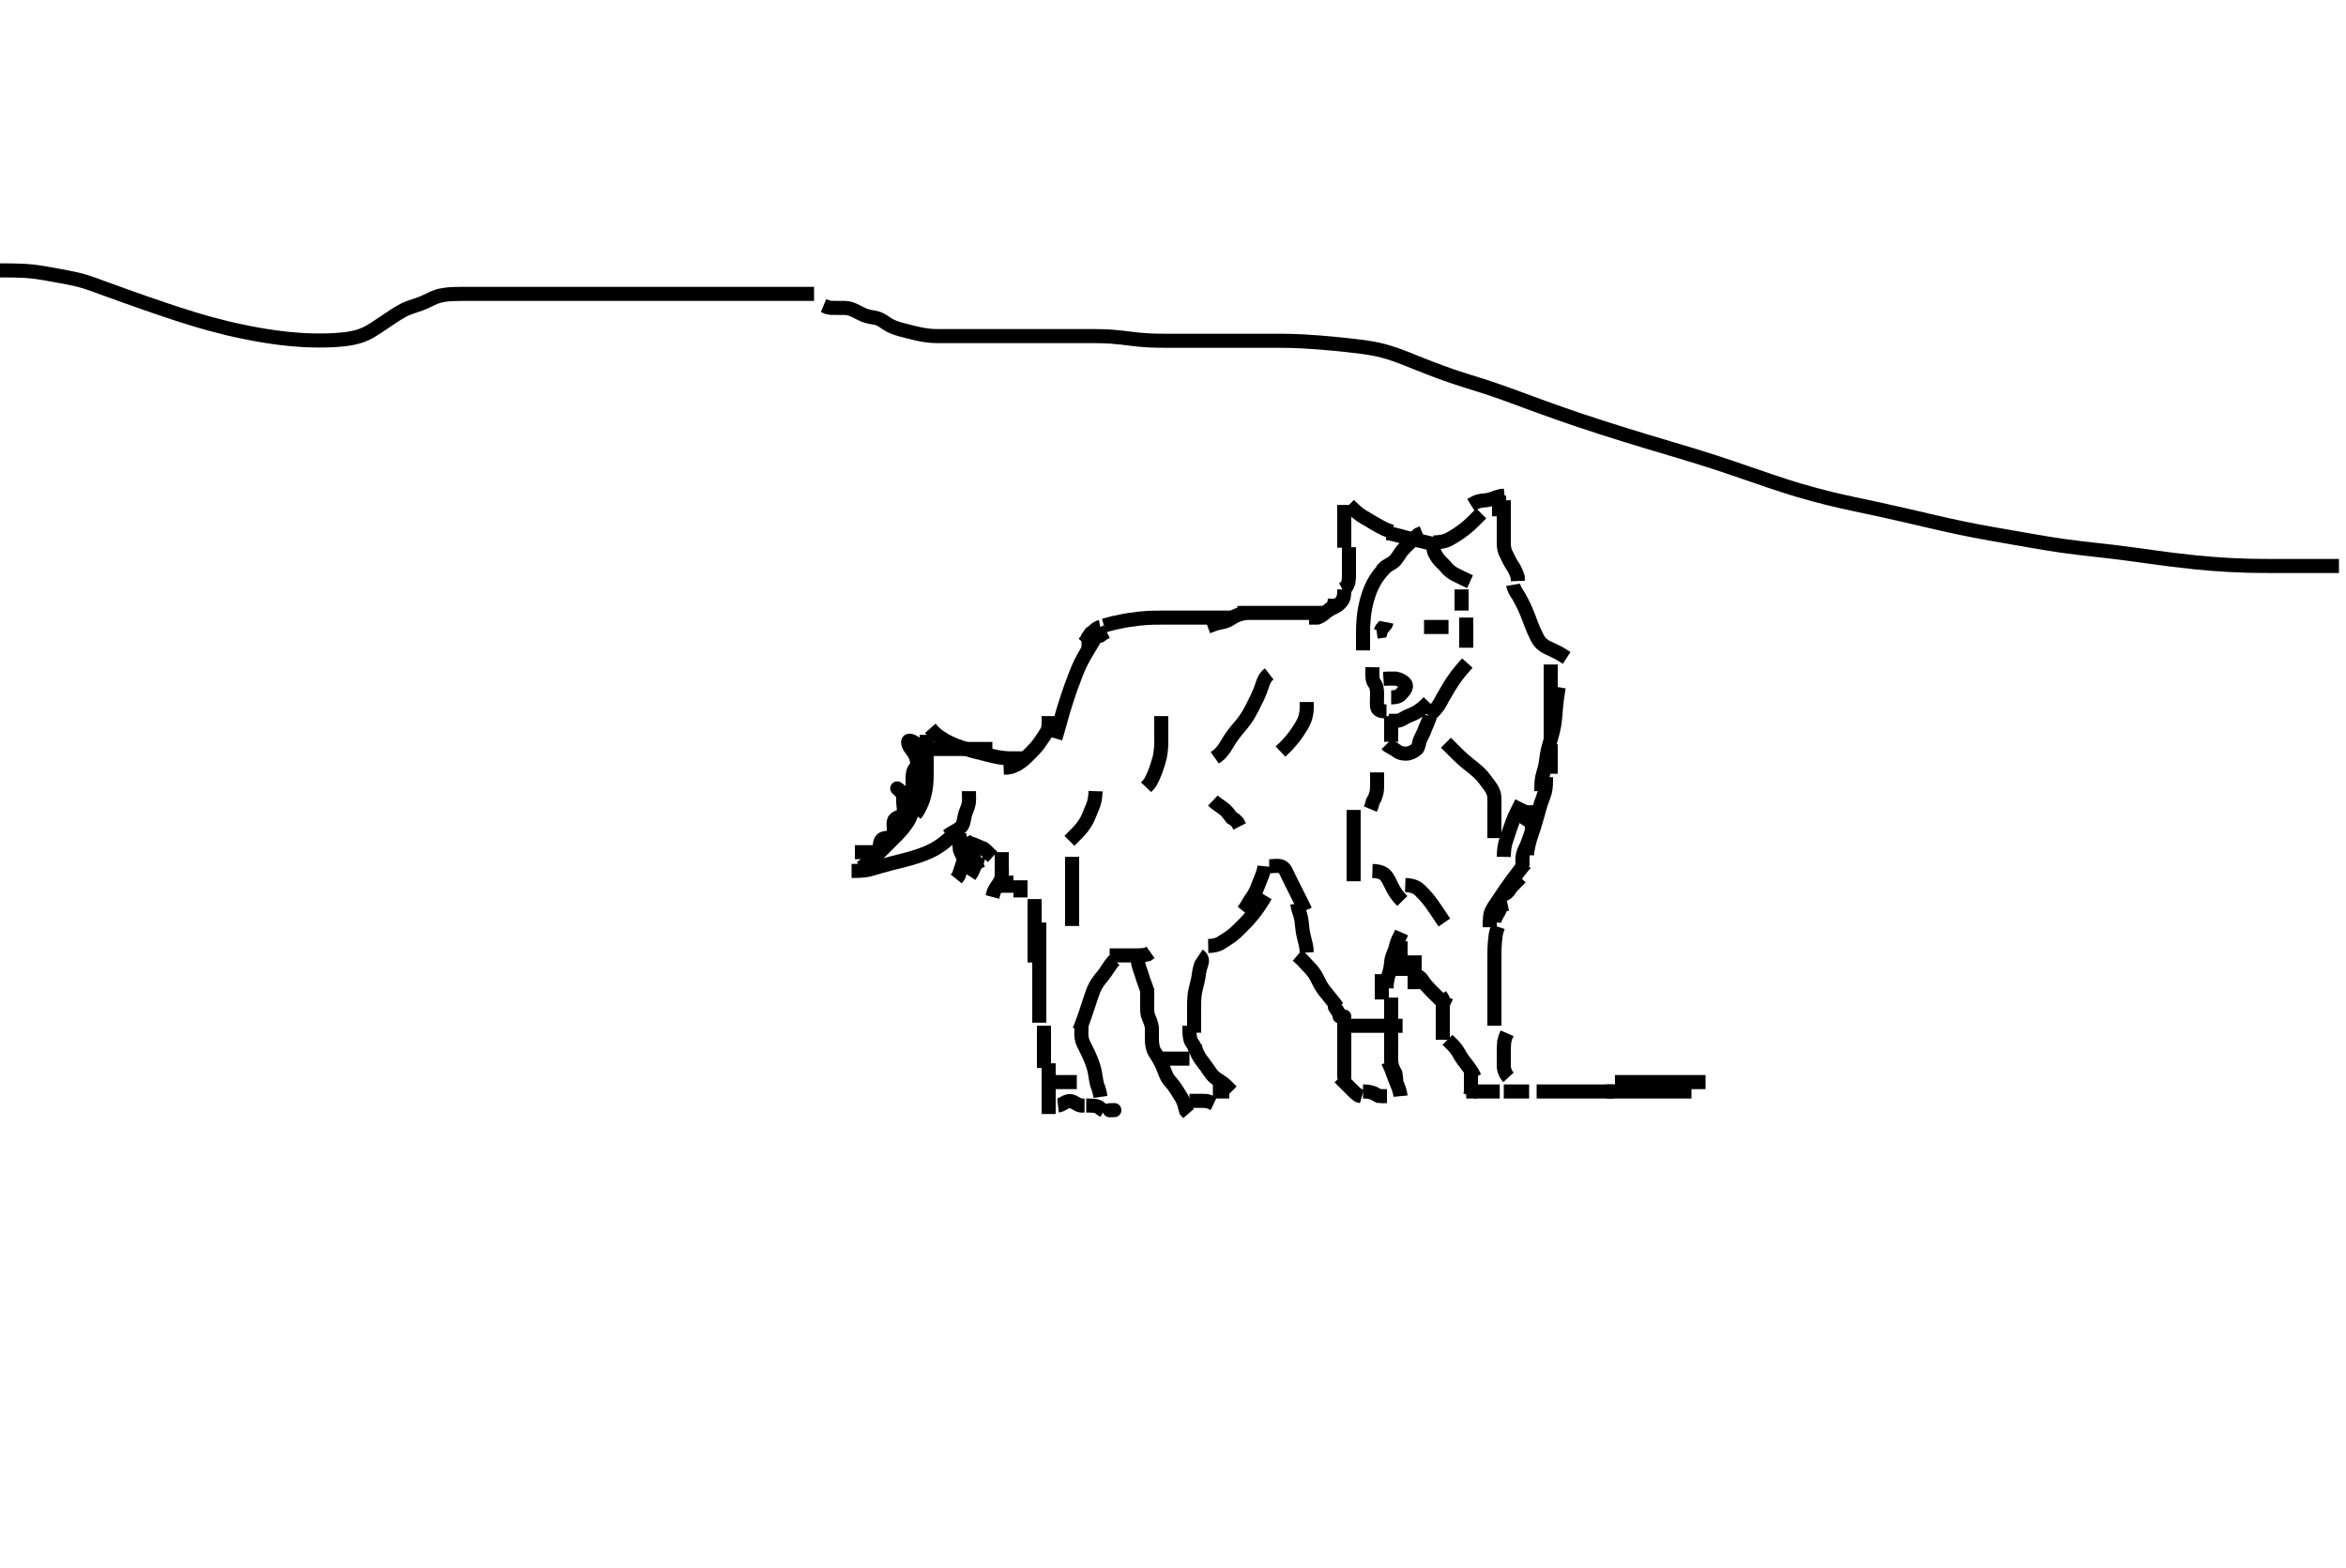 <svg width="500" height="334.262" xmlns="http://www.w3.org/2000/svg" xmlns:svg="http://www.w3.org/2000/svg" xmlns:xlink="http://www.w3.org/1999/xlink">
 <!-- Created with SVG-edit - http://svg-edit.googlecode.com/ -->
 <g display="inline" class="layer">
  <title>Layer 1</title>
  <path t="0,159,175,175,192,192,192,193,209,209,210,210,210,210,228,228,228,228,228,228,228,243,243,243,243,243,260,260,260" d="M234.5,134.631C233.889,135.278 233.3,136.118 232.864,136.878C232.335,137.799 232.006,138.313 231.479,139.193C231.089,139.846 230.495,140.962 230.3,141.374C229.889,142.245 229.693,142.711 229.3,143.688C229.096,144.196 228.498,145.797 228.3,146.352C228.1,146.913 227.708,148.045 227.521,148.61C227.153,149.72 226.978,150.259 226.667,151.298C226.379,152.257 226.136,153.148 225.911,153.974C225.701,154.743 225.4,155.809 225.204,156.469L224.936,157.384" id="svg_1" stroke-width="3" stroke="#000" fill="none"/>
  <path t="1941,2171,2171,2193,2193,2209,2209,2209,2209,2209,2224,2224,2224,2224,2242,2242,2242,2242,2242,2242,2257,2257,2257,2257,2257" d="M218.5,161.631C216.786,161.631 216.091,161.65 215.097,161.63C214.227,161.612 213.165,161.473 212.529,161.346C211.826,161.205 211.078,161.022 210.297,160.83C209.099,160.534 208.294,160.333 207.479,160.11C206.641,159.881 205.332,159.469 204.879,159.309C203.948,158.98 203.475,158.807 202.561,158.384C201.659,157.967 200.833,157.464 200.073,156.946L199.393,156.395L198.793,155.82L198.273,155.23" id="svg_2" stroke-width="3" stroke="#000" fill="none"/>
  <path t="10144,10302,10320,10320,10336,10336,10336,10336,10353,10353,10353,10353,10371,10371,10371,10371,10388,10389,10389,10390" d="M197.5,156.631C197.5,158.388 197.5,159.297 197.5,160.15C197.5,160.964 197.5,161.941 197.5,162.652C197.5,163.383 197.506,164.81 197.495,165.478C197.485,166.131 197.445,167.119 197.278,168.152C197.16,168.887 196.985,169.639 196.738,170.378C196.372,171.478 195.838,172.465 195.458,173.068L195.038,173.612" id="svg_4" stroke-width="3" stroke="#000" fill="none"/>
  <path t="11006,11173,11173,11190,11190,11190,11190,11206,11206,11206,11206,11223,11223,11223,11223,11240,11240,11240,11257,11257,11257,11257" d="M194.5,170.631C194.491,171.702 194.533,172.492 194.167,173.631C193.869,174.557 193.479,175.124 193.091,175.674C192.339,176.738 191.904,177.186 191.264,177.856C190.82,178.321 189.816,179.315 189.275,179.856C188.725,180.406 188.187,180.95 187.421,181.709C186.728,182.398 186.275,182.82 185.333,183.631L184.816,184.03L184,184.61L183.453,184.974" id="svg_5" stroke-width="3" stroke="#000" fill="none"/>
  <path t="14759,14958,14958,14974,14974,14974,14995,14995,14995,14995,14995,15010,15010,15010,15010,15026,15026,15026,15026,15026,15026,15042,15042,15042,15042,15042,15042,15042" d="M181.5,185.631C183.347,185.62 184.194,185.581 185.187,185.346C186.05,185.141 186.66,184.919 187.667,184.631C188.384,184.426 189.136,184.229 189.911,184.031C190.701,183.829 191.901,183.535 192.704,183.326C193.522,183.114 194.363,182.891 195.667,182.464C196.123,182.315 197.061,181.97 197.536,181.763C198.52,181.333 199.041,181.112 200.5,180.131C201.013,179.786 201.496,179.376 201.987,178.964L202.938,178.089L203.392,177.635L203.829,177.175" id="svg_7" stroke-width="3" stroke="#000" fill="none"/>
  <path t="19437,19629,19645,19665,19681,19681,19681,19699,19699,19699,19715,19715,19715,19731,19731,19748,19748,19748" d="M223.5,152.631C223.5,154.431 223.536,155.271 223.064,156.042C222.571,156.846 222.123,157.489 221.615,158.232C221.051,159.057 220.484,159.636 219.899,160.231C219.107,161.036 218.724,161.447 218.1,161.974C217.135,162.788 216.5,163.089 215.5,163.464L214.7,163.595L213.9,163.63" id="svg_9" stroke-width="3" stroke="#000" fill="none"/>
  <path t="21451,21665,21683,21683,21683,21683,21699,21700,21716,21733,21733" d="M205.5,178.631C205.5,179.693 205.513,180.798 205.495,181.584C205.477,182.406 205.498,182.968 205.147,184.169C204.908,184.988 204.553,185.874 204.279,186.731L203.796,187.331" id="svg_10" stroke-width="3" stroke="#000" fill="none"/>
  <path t="22257,22442,22459,22459,22459,22477,22477,22493,22510,22510,22510,22527" d="M213.5,181.631C213.5,182.673 213.5,183.631 213.5,184.431C213.5,185.231 213.632,186.249 213.415,187.146C213.196,188.048 212.5,188.798 212.111,189.456L211.785,190.147L211.511,191.184" id="svg_11" stroke-width="3" stroke="#000" fill="none"/>
  <path t="23105,23343,23343,23359,23359,23359,23359,23376,23376,23376,23393,23393,23393,23410,23410,23410" d="M220.5,191.631C220.5,192.702 220.5,193.463 220.5,194.631C220.5,195.531 220.5,196.131 220.5,197.031C220.5,198.231 220.5,198.831 220.5,199.731C220.5,200.931 220.5,201.82 220.5,202.395L220.5,203.464L220.5,204.384L220.5,205.144" id="svg_12" stroke-width="3" stroke="#000" fill="none"/>
  <path t="28361,28544,28544,28561,28561,28561,28561,28561,28580,28580,28580,28580,28580,28580,28596,28596,28596,28597,28614,28614,28614,28630,28630,28630" d="M221.5,196.631C221.5,198.499 221.5,199.207 221.5,200.496C221.5,201.307 221.5,201.75 221.5,202.699C221.5,203.72 221.5,204.798 221.5,205.352C221.5,206.475 221.5,207.035 221.5,208.134C221.5,208.664 221.5,210.131 221.5,210.975C221.5,211.723 221.5,212.717 221.5,213.631C221.5,214.526 221.5,215.395 221.5,216.464L221.5,217.169L221.5,217.969" id="svg_15" stroke-width="3" stroke="#000" fill="none"/>
  <path t="32406,32613,32630,32630,32646,32646,32646,32664,32683,32703" d="M222.5,218.631C222.5,220.388 222.5,221.293 222.5,222.093C222.5,223.052 222.5,223.846 222.5,224.621L222.5,225.817L222.5,226.731L222.5,227.631" id="svg_18" stroke-width="3" stroke="#000" fill="none"/>
  <path t="33274,33503,33503,33519,33520,33520,33537,33537,33537,33560,33560,33571" d="M223.5,226.631C223.5,228.478 223.5,229.318 223.5,230.316C223.5,231.152 223.5,232.032 223.5,232.931C223.5,233.81 223.5,234.617 223.5,235.662L223.5,236.514L223.5,237.446" id="svg_19" stroke-width="3" stroke="#000" fill="none"/>
  <path t="36871,37113,37128,37145,37162,37180,37197,37214" d="M225.5,235.631C226.301,235.546 227.018,234.746 227.9,234.678C228.732,234.614 229.5,235.464 230.333,235.631L231.147,235.631" id="svg_21" stroke-width="3" stroke="#000" fill="none"/>
  <path t="37738,37994,38028,38046,38081" d="M231.5,235.631C233.147,235.631 234.075,235.667 234.553,236.278L235.333,236.798" id="svg_22" stroke-width="3" stroke="#000" fill="none"/>
  <polyline timestamps="38750,39105" startTime="1501993233717" id="svg_23" points="236.5,236.631 237.5,236.61 " stroke-linecap="round" stroke-width="3" stroke="#000" fill="none"/>
  <path t="42091,42307,42324,42324,42342,42342,42342,42358,42358,42358,42358,42375,42375,42375,42392,42393,42393,42393,42409,42409" d="M237.5,204.631C236.889,205.278 236.317,206.128 235.864,206.842C235.354,207.644 234.823,208.216 234.325,208.867C233.632,209.772 233.243,210.582 233.021,211.152C232.68,212.024 232.4,212.931 232.1,213.831C231.9,214.431 231.502,215.632 231.3,216.23C231.003,217.111 230.7,217.946 230.301,218.946L230.021,219.61" id="svg_25" stroke-width="3" stroke="#000" fill="none"/>
  <path t="43184,43422,43439,43439,43455,43455,43472,43472,43472,43490,43490,43490,43508,43508,43508,43526,43526,43543,43543" d="M230.5,218.631C230.5,219.492 230.407,220.474 230.536,221.256C230.682,222.14 231.111,222.842 231.5,223.631C231.9,224.442 232.223,225.079 232.6,226.052C232.908,226.849 233.19,227.669 233.379,228.709C233.541,229.604 233.584,230.23 233.853,231.231L234.147,232.031L234.416,233.03L234.525,233.795" id="svg_26" stroke-width="3" stroke="#000" fill="none"/>
  <path t="44924,45147,45147,45164,45181,45206,45206,45230,45232,45253,45253" d="M236.5,203.631C237.5,203.631 238.3,203.631 239.2,203.631C240.136,203.631 240.984,203.631 241.847,203.631C242.864,203.631 243.7,203.63 244.6,203.41L245.2,202.984" id="svg_27" stroke-width="3" stroke="#000" fill="none"/>
  <path t="45932,46220,46238,46254,46254,46271,46287,46288,46306,46306,46321" d="M242.5,203.631C242.5,204.432 242.488,205.282 242.784,206.115C243.098,206.998 243.384,207.896 243.667,208.798C243.879,209.473 244.333,210.464 244.489,211.22L244.521,212.131" id="svg_28" stroke-width="3" stroke="#000" fill="none"/>
  <path t="46920,47185,47201,47201,47218,47218,47235,47235,47253,47253,47269,47269,47286" d="M244.5,210.631C244.5,212.278 244.499,213.116 244.5,214.035C244.501,215.03 244.413,215.836 244.784,216.747C245.06,217.426 245.443,218.288 245.495,219.035L245.5,220.03L245.5,220.974L245.5,221.869" id="svg_29" stroke-width="3" stroke="#000" fill="none"/>
  <path t="47847,48069,48086,48086,48104,48104,48121,48121,48121,48138,48165,48165,48165,48176,48176,48191,48191,48210,48210,48230,48230" d="M245.5,221.631C245.521,222.652 245.703,223.621 246.111,224.256C246.674,225.133 247.104,225.839 247.5,226.631C247.894,227.418 248.131,228.176 248.521,229.131C248.87,229.986 249.387,230.446 250.017,231.232C250.641,232.01 250.947,232.63 251.5,233.464C251.954,234.149 252.416,235.115 252.525,235.806L252.785,236.744L253.301,237.344" id="svg_30" stroke-width="3" stroke="#000" fill="none"/>
  <path t="51878,52157,52157,52175,52192,52218,52218" d="M253.5,234.631C254.5,234.631 255.3,234.631 256.2,234.631L257.136,234.667L257.984,234.916L258.675,235.242" id="svg_32" stroke-width="3" stroke="#000" fill="none"/>
  <path t="53891,54123,54139,54157,54195" d="M258.5,232.631C259.301,232.631 260.2,232.631 261.143,232.631L262,232.652" id="svg_34" stroke-width="3" stroke="#000" fill="none"/>
  <path t="54825,55086,55103,55103,55120,55120,55136,55136,55156,55156,55156,55172,55172,55172,55172" d="M262.5,232.631C261.796,231.926 261.228,231.291 260.615,230.831C259.718,230.158 259.076,229.947 258.384,229.146C257.805,228.475 257.337,227.628 256.847,227.026C256.33,226.391 255.667,225.464 255.257,224.678L255.021,224.131L254.701,223.315" id="svg_35" stroke-width="3" stroke="#000" fill="none"/>
  <path t="56249,56470,56489,56489,56505,56505,56505,56523,56524,56524,56541,56541,56541,56556,56556,56556,56572,56572,56590,56590" d="M255.5,203.631C256.464,204.278 256.186,205.105 255.925,205.842C255.581,206.818 255.524,207.655 255.416,208.316C255.252,209.323 254.973,210.146 254.784,211.032C254.594,211.925 254.522,212.82 254.505,213.674C254.483,214.709 254.5,215.631 254.5,216.315C254.5,217.314 254.5,218.11 254.5,219.298L254.5,220.11" id="svg_36" stroke-width="3" stroke="#000" fill="none"/>
  <path t="58170,58425,58442,58442,58459,58459,58476,58476,58476,58476,58494,58494,58494,58494,58520,58520,58520,58520,58520,58520" d="M257.5,201.631C258.521,201.61 259.491,201.429 260.125,201.02C261.003,200.456 261.737,200.032 262.5,199.464C263.127,198.998 263.738,198.386 264.185,197.944C264.925,197.213 265.466,196.673 266.021,196.068C266.614,195.421 267.506,194.302 267.8,193.888C268.403,193.039 268.679,192.591 269.228,191.718L269.729,190.884" id="svg_37" stroke-width="3" stroke="#000" fill="none"/>
  <path t="59621,59875,59892,59892,59909,59909,59909,59930,59930,59948,59948,59962,59962" d="M269.5,184.631C269.415,185.518 269.058,186.475 268.796,187.093C268.39,188.048 268.124,188.855 267.8,189.621C267.428,190.5 266.9,191.246 266.4,191.952L266,192.631L265.4,193.609L264.936,194.184" id="svg_38" stroke-width="3" stroke="#000" fill="none"/>
  <path t="60935,61198,61233,61251,61276,61277,61284,61284,61319,61319,61319,61320,61320,61353,61353,61353" d="M270.5,184.631C271.5,184.631 272.493,184.387 273.204,184.745C273.959,185.126 274.202,186.039 274.7,187.031C275.001,187.63 275.5,188.631 275.8,189.231C276.2,190.031 276.7,191.031 277,191.631L277.5,192.631L277.8,193.235L278.2,194.088" id="svg_39" stroke-width="3" stroke="#000" fill="none"/>
  <path t="62098,62376,62392,62393,62409,62410,62410,62427,62427,62427,62444,62444,62444" d="M276.5,192.631C276.585,193.518 276.959,194.466 277.147,195.093C277.431,196.038 277.453,196.869 277.553,197.735C277.691,198.935 277.853,199.526 278.075,200.395L278.333,201.464L278.443,202.174L278.496,203.026" id="svg_40" stroke-width="3" stroke="#000" fill="none"/>
  <path t="63344,63678,63678,63695,63695,63695,63720,63720,63720,63720,63766,63766,63766,63766,63766,63766,63766" d="M276.5,203.631C277.667,204.631 278.151,205.263 278.821,205.953C279.329,206.474 279.9,207.06 280.479,208.053C280.785,208.577 281.168,209.495 281.555,210.118C282.217,211.186 282.562,211.529 283.251,212.374C283.647,212.86 284.076,213.402 284.542,214.007L285.045,214.686" id="svg_41" stroke-width="3" stroke="#000" fill="none"/>
  <polyline timestamps="64633,64960" startTime="1501993233717" id="svg_42" points="284.5,214.631 285.147,215.631 " stroke-linecap="round" stroke-width="3" stroke="#000" fill="none"/>
  <polyline timestamps="65488,65801" startTime="1501993233717" id="svg_43" points="285.5,216.631 286.5,216.652 " stroke-linecap="round" stroke-width="3" stroke="#000" fill="none"/>
  <path t="66238,66470,66470,66488,66520,66520,66555,66572" d="M286.5,217.631C286.5,218.631 286.5,219.431 286.5,220.346C286.5,221.336 286.5,222.063 286.5,223.067L286.5,223.926" id="svg_44" stroke-width="3" stroke="#000" fill="none"/>
  <path t="67129,67409,67409,67426,67426,67443,67460,67480" d="M286.5,223.631C286.5,224.631 286.5,225.388 286.5,226.284C286.5,227.147 286.5,228.11 286.5,229.031L286.496,229.926" id="svg_45" stroke-width="3" stroke="#000" fill="none"/>
  <path t="68323,68603,68620,68620,68641,68681,68681" d="M285.5,229.631C286.936,231.067 287.6,231.731 288.1,232.231L288.8,232.926L289.5,233.464L290.257,233.684" id="svg_46" stroke-width="3" stroke="#000" fill="none"/>
  <path t="69303,69575,69592,69610,69641,69644,69675" d="M290.5,232.631C291.301,232.631 292.2,232.688 293,233.131L293.8,233.574L294.7,233.631L295.6,233.631" id="svg_47" stroke-width="3" stroke="#000" fill="none"/>
  <path t="72439,72632,72649,72649,72666,72666,72685,72685,72700,72716,72716,72733,72733,72750,72750,72768,72768,72798,72802,72802,72832" d="M296.5,212.631C296.5,213.673 296.5,214.631 296.5,215.42C296.5,216.464 296.5,217.256 296.5,218.115C296.5,218.978 296.5,220.006 296.5,220.952C296.5,221.652 296.5,222.631 296.5,223.42C296.5,224.464 296.473,225.257 296.501,226.115C296.53,226.98 296.853,227.874 297.379,228.731L297.499,229.431L297.585,230.346" id="svg_49" stroke-width="3" stroke="#000" fill="none"/>
  <path t="73770,74024,74041,74041,74057,74057,74057,74075,74075,74075" d="M298.5,233.631C298.415,232.744 298.058,231.787 297.796,231.169C297.39,230.214 297.1,229.406 296.8,228.584L296.5,227.798L296.1,226.867L295.8,226.235" id="svg_50" stroke-width="3" stroke="#000" fill="none"/>
  <path t="75194,75424,75441,75441,75457,75457,75457,75474,75474,75492,75492,75509,75526,75543" d="M295.5,210.631C295.557,208.874 295.885,207.981 296.075,207.384C296.442,206.228 296.429,205.41 296.553,204.641C296.722,203.588 297.225,202.905 297.447,201.978C297.611,201.295 297.853,200.388 298.379,199.531L298.721,198.752" id="svg_51" stroke-width="3" stroke="#000" fill="none"/>
  <path t="76525,76788,76805,76806,76822,76822,76839,76839,76856" d="M298.5,200.631C298.5,201.652 298.5,202.61 298.5,203.515C298.5,204.288 298.5,205.232 298.5,206.226L298.5,206.974L298.5,207.995" id="svg_52" stroke-width="3" stroke="#000" fill="none"/>
  <path t="77618,77842,77859,77879,77893,77893,77930,77946,77963" d="M301.5,203.631C301.5,204.652 301.5,205.482 301.5,206.388C301.5,207.336 301.5,208.063 301.5,209.067L301.5,209.931L301.5,210.83" id="svg_53" stroke-width="3" stroke="#000" fill="none"/>
  <path t="80564,80828,80845,80845,80863,80888,80888,80898,80898,80915,80915,80931" d="M307.5,221.631C307.5,220.869 307.5,219.978 307.5,219.115C307.5,218.131 307.5,217.146 307.5,216.42C307.5,215.431 307.5,214.652 307.5,213.652L307.415,212.832L306.925,212.031" id="svg_55" stroke-width="3" stroke="#000" fill="none"/>
  <path t="82116,82409,82426,82426,82447,82447,82486,82486,82494,82495,82495,82526" d="M308.5,221.631C309.204,222.335 309.843,222.901 310.3,223.516C310.965,224.411 311.271,225.168 311.805,225.883C312.234,226.459 312.983,227.399 313.315,227.882L313.79,228.626L314.329,229.659" id="svg_56" stroke-width="3" stroke="#000" fill="none"/>
  <path t="83286,83604,83620,83638,83673,83689,83741" d="M313.5,228.631C313.5,229.432 313.5,230.331 313.5,231.274L313.5,232.152L313.5,233.02L313.216,233.632" id="svg_57" stroke-width="3" stroke="#000" fill="none"/>
  <path t="84326,84581,84600,84618,84632,84633,84670,84709,84709" d="M312.5,232.631C313.5,232.631 314.301,232.631 315.257,232.631C316.153,232.631 316.847,232.631 317.875,232.631L318.821,232.631L319.639,232.631" id="svg_58" stroke-width="3" stroke="#000" fill="none"/>
  <path t="85378,85689,85706,85723,85761,85792,85796" d="M320.5,232.631C321.5,232.631 322.416,232.631 323.204,232.631L324.1,232.631L325,232.631L325.9,232.631" id="svg_59" stroke-width="3" stroke="#000" fill="none"/>
  <path t="86619,86853,86853,86869,86869,86889,86889,86889,86929,86929,86929,86929,86961,86962,86962,86962,86962,86962,86962" d="M327.5,232.631C329.214,232.631 329.909,232.631 330.901,232.631C331.736,232.631 332.667,232.631 333.457,232.631C334.311,232.631 335.5,232.631 336.105,232.631C337.083,232.631 337.829,232.631 339.167,232.631C339.686,232.631 340.82,232.631 341.423,232.631L342.042,232.631L342.671,232.631L343.935,232.631" id="svg_60" stroke-width="3" stroke="#000" fill="none"/>
  <path t="88060,88289,88328,88328,88356,88356,88356,88356,88356,88359,88359,88359,88359,88376,88376,88376,88376,88376,88391,88391,88391,88391" d="M363.5,230.631C361.743,230.631 360.829,230.631 360.181,230.631C359,230.631 358.247,230.631 357.413,230.631C356.54,230.631 355.667,230.631 354.443,230.631C353.705,230.631 353,230.631 352.295,230.631C351.167,230.631 350.332,230.631 349.449,230.631C348.551,230.631 347.668,230.631 346.443,230.631L345.719,230.631L345.062,230.631L344.188,230.631" id="svg_61" stroke-width="3" stroke="#000" fill="none"/>
  <path t="89843,89980,89980,89980,89997,89997,89997,89997,90015,90015,90015,90015,90033,90033,90033,90033,90048,90048,90048,90066" d="M360.5,232.631C358.481,232.631 357.643,232.631 357.012,232.631C355.979,232.631 354.875,232.631 354.125,232.631C353.384,232.631 352.321,232.631 351.315,232.631C350.639,232.631 349.931,232.631 348.758,232.631C347.899,232.631 347.021,232.631 346.163,232.631C345,232.631 344.357,232.631 343.368,232.631L342.385,232.631" id="svg_62" stroke-width="3" stroke="#000" fill="none"/>
  <path t="91378,91609,91625,91643,91660,91677,91677,91693,91693,91693,91710,91710" d="M321.5,229.631C320.853,228.926 320.505,228.031 320.5,227.131C320.495,226.22 320.5,225.309 320.5,224.61C320.5,223.631 320.511,222.831 320.585,222.031L320.857,221.031L321.204,220.231" id="svg_63" stroke-width="3" stroke="#000" fill="none"/>
  <path t="92422,92620,92638,92638,92655,92656,92673,92673,92673,92673,92689,92689,92689,92689,92689,92706,92707,92707,92707,92707,92723,92723,92723,92723" d="M318.5,218.631C318.5,216.874 318.5,215.974 318.5,215.226C318.5,214.228 318.5,213.359 318.5,212.298C318.5,211.66 318.5,210.959 318.5,209.822C318.5,208.631 318.5,207.83 318.5,207.02C318.5,206.61 318.499,205.774 318.5,204.464C318.501,203.548 318.507,202.616 318.521,202.152C318.549,201.24 318.667,199.964 318.787,199.202L318.947,198.503L319.262,197.54" id="svg_64" stroke-width="3" stroke="#000" fill="none"/>
  <path t="95503,95767,95784,95801,95819,95835,95836" d="M318.5,196.631C318.521,195.631 319.075,195.02 319.475,194.231L319.857,193.335L320.5,192.798L321.3,192.632" id="svg_66" stroke-width="3" stroke="#000" fill="none"/>
  <path t="96452,96740,96757,96758,96774,96792,96792" d="M320.5,190.631C321.416,190.346 321.721,189.531 322.204,188.931L322.9,188.231L323.5,187.631L324.064,187.031" id="svg_67" stroke-width="3" stroke="#000" fill="none"/>
  <path t="97358,97646,97662,97662,97680,97696,97714,97714,97714,97731,97748" d="M324.5,184.631C324.5,183.869 324.381,182.958 324.585,182.115C324.8,181.227 325.358,180.413 325.667,179.464C325.885,178.791 326.216,178.115 326.489,177.042L326.5,176.231" id="svg_68" stroke-width="3" stroke="#000" fill="none"/>
  <path t="103643,103850,103850,103869,103869,103870,103883,103883,103883,103883,103902,103902,103902,103902,103918,103918,103918,103934,103934,103934" d="M329.5,165.631C329.489,166.928 329.512,167.701 329.279,168.71C329.112,169.429 328.77,170.132 328.4,171.274C328.185,171.936 328.001,172.652 327.8,173.383C327.502,174.465 327.203,175.475 327,176.11C326.705,177.031 326.391,177.928 326.111,178.82C325.93,179.393 325.667,180.464 325.525,181.384L325.416,182.144" id="svg_72" stroke-width="3" stroke="#000" fill="none"/>
  <path t="106511,106710,106728,106728,106728,106728,106744,106744,106744,106744,106761,106762,106762,106762,106762,106778,106778,106778,106778" d="M330.5,141.631C330.5,142.693 330.5,143.798 330.5,144.593C330.5,145.173 330.5,146.118 330.5,147.152C330.5,147.888 330.5,148.652 330.5,149.435C330.5,150.631 330.5,151.431 330.5,152.231C330.5,153.031 330.5,153.831 330.5,155.031L330.5,155.822L330.5,156.589L330.5,157.66" id="svg_74" stroke-width="3" stroke="#000" fill="none"/>
  <path t="107515,107738,107755,107755,107772,107772,107788,107805,107806" d="M330.5,158.631C330.5,158.831 330.5,159.731 330.5,160.516C330.5,161.456 330.5,162.147 330.5,163.256L330.5,164.114L330.5,164.921" id="svg_75" stroke-width="3" stroke="#000" fill="none"/>
  <path t="120888,121071,121071,121088,121088,121119,121119,121122,121142,121155" d="M286.5,107.631C286.5,109.467 286.5,110.232 286.5,111.231C286.5,112.031 286.5,113.03 286.5,113.974L286.5,114.874L286.5,115.831L286.5,116.731" id="svg_80" stroke-width="3" stroke="#000" fill="none"/>
  <path t="121798,122093,122110,122130,122146,122162,122180,122196,122213,122229,122246" d="M287.5,116.631C287.5,118.242 287.5,119.131 287.5,120.031C287.5,120.931 287.5,121.831 287.5,122.731C287.5,123.656 287.415,124.432 286.889,125.195L286.1,125.606" id="svg_81" stroke-width="3" stroke="#000" fill="none"/>
  <path t="123104,123375,123375,123393,123409,123409,123427,123444" d="M286.5,125.631C286.5,126.631 286.491,127.486 285.889,128.231C285.362,128.885 284.7,129.346 283.8,129.684L283,130.131" id="svg_82" stroke-width="3" stroke="#000" fill="none"/>
  <path t="124167,124453,124453,124471,124489,124489,124505,124522,124522,124522,124539,124539,124539,124555,124555,124555,124572,124572,124572,124589,124589,124589" d="M282.5,130.631C281.5,130.631 280.7,130.631 279.743,130.631C278.847,130.631 278.153,130.631 277.115,130.631C276.167,130.631 275.49,130.631 274.448,130.631C273.421,130.631 272.725,130.631 271.816,130.631C270.815,130.631 269.979,130.631 269.396,130.631C268.2,130.631 267.3,130.631 266.7,130.631L265.5,130.631L264.609,130.635L263.772,130.667" id="svg_83" stroke-width="3" stroke="#000" fill="none"/>
  <path t="125274,125488,125507,125507,125522,125522,125522,125540,125540,125540,125540,125556,125556,125556,125556,125574,125574,125574,125574,125574,125574,125589,125589,125589,125589,125589,125589,125607,125607,125607,125607" d="M262.5,131.631C260.743,131.631 259.838,131.631 259.038,131.631C258.078,131.631 257.264,131.631 256.396,131.631C255.5,131.631 254.595,131.631 253.664,131.631C253.015,131.631 251.978,131.631 251.238,131.631C250.458,131.631 249.638,131.63 248.333,131.631C247.413,131.632 246.453,131.638 245.958,131.652C244.938,131.68 244.411,131.691 242.779,131.852C242.218,131.908 241.095,132.064 240.542,132.152C239.997,132.238 238.955,132.432 237.565,132.731L236.78,132.926L236.104,133.11L235.275,133.346" id="svg_84" stroke-width="3" stroke="#000" fill="none"/>
  <path t="127268,127491,127507,127507,127507,127536,127536,127536,127542,127542,127542,127542" d="M287.5,107.631C289.021,109.131 289.819,109.736 290.542,110.152C291.184,110.521 291.92,110.955 292.736,111.456C293.309,111.808 294.5,112.464 295.1,112.746L296,113.11L296.6,113.326" id="svg_85" stroke-width="3" stroke="#000" fill="none"/>
  <path t="128307,128538,128555,128555,128555,128572,128572,128572,128572,128572,128589,128589,128589,128589" d="M295.5,113.631C296.319,113.688 297.273,113.918 298.083,114.152C298.723,114.337 299.832,114.636 300.668,114.831C301.549,115.036 302.45,115.229 302.895,115.331C304.168,115.624 304.932,115.83 305.649,116.02L306.705,116.274" id="svg_86" stroke-width="3" stroke="#000" fill="none"/>
  <path t="129360,129590,129609,129609,129624,129624,129624,129624,129642,129642,129642,129657,129657,129657" d="M305.5,115.631C307.257,115.574 308.171,115.287 308.747,114.984C309.682,114.493 310.459,113.982 311,113.61C311.825,113.043 312.589,112.443 313.264,111.831C313.696,111.439 314.5,110.631 315.1,110.031L315.7,109.431" id="svg_87" stroke-width="3" stroke="#000" fill="none"/>
  <path t="130325,130620,130620,130636,130636,130665,130665,130722,130722" d="M313.5,107.631C314.833,106.798 315.523,106.7 316.616,106.63C317.387,106.58 318.157,106.278 318.905,105.984L319.899,105.716L320.664,105.642" id="svg_88" stroke-width="3" stroke="#000" fill="none"/>
  <path t="131385,131656,131656,131674,131693,131693" d="M319.5,105.631C319.5,106.631 319.5,107.431 319.5,108.388L319.5,109.288L319.5,110.035" id="svg_89" stroke-width="3" stroke="#000" fill="none"/>
  <path t="132592,132847,132847,132864,132865,132882,132899,132899,132915,132933,132933,132950" d="M320.5,106.631C320.5,107.503 320.5,108.234 320.5,109.226C320.5,109.974 320.5,111.006 320.5,111.952C320.5,112.806 320.5,113.746 320.5,114.631L320.5,115.431L320.5,116.346" id="svg_90" stroke-width="3" stroke="#000" fill="none"/>
  <path t="133708,134018,134019,134037,134053,134070,134070,134086,134086,134103,134121" d="M320.5,115.631C320.5,116.631 320.62,117.411 321.075,118.231C321.508,119.013 321.811,119.814 322.301,120.516C322.824,121.265 323.143,121.978 323.464,122.995L323.501,123.831" id="svg_91" stroke-width="3" stroke="#000" fill="none"/>
  <path t="135661,135877,135877,135894,135894,135911,135911,135911,135928,135928,135928,135945,135945,135945,135962,135962,135986,135986,135986,135986,135995,135995,135995,135995" d="M322.5,124.631C322.667,125.631 323.152,126.24 323.7,127.116C324.025,127.637 324.51,128.626 324.9,129.442C325.208,130.084 325.603,131.051 325.9,131.856C326.102,132.405 326.483,133.472 326.9,134.395C327.188,135.032 327.641,136.07 328.042,136.61C328.735,137.546 329.511,137.885 330.042,138.131C330.897,138.527 331.8,138.952 332.4,139.288L333.3,139.842L333.9,140.232" id="svg_92" stroke-width="3" stroke="#000" fill="none"/>
  <path t="139304,139573,139591,139591,139607,139607,139624,139624,139641,139641,139659,139659,139675,139676" d="M206.5,168.631C206.5,169.492 206.593,170.474 206.464,171.256C206.319,172.139 205.854,172.822 205.621,173.831C205.444,174.599 205.369,175.684 204.853,176.22C204.267,176.83 203.5,177.131 202.521,177.731L201.875,178.195" id="svg_93" stroke-width="3" stroke="#000" fill="none"/>
  <path t="140934,141220,141238,141255,141255,141272,141288" d="M204.5,177.631C204.5,178.631 204.5,179.548 204.505,180.341L204.585,181.148L204.925,181.995L205.415,182.83" id="svg_94" stroke-width="3" stroke="#000" fill="none"/>
  <path t="141855,142173,142193,142193,142209,142209,142225,142225,142243" d="M205.5,178.631C206.021,179.652 206.559,180.426 206.979,181.131C207.447,181.915 207.525,182.806 207.721,183.609L208.147,184.326L208.495,185.274" id="svg_95" stroke-width="3" stroke="#000" fill="none"/>
  <path t="142859,143194,143194,143211,143227,143245" d="M208.5,182.631C208.333,183.631 207.853,184.331 207.5,185.131L207.147,185.931L206.622,186.731" id="svg_96" stroke-width="3" stroke="#000" fill="none"/>
  <path t="143992,144350,144368,144384,144384,144401,144435" d="M206.5,179.631C207.936,180.056 208.7,180.547 209.6,180.852L210.2,181.335L210.889,182.02L211.557,182.631" id="svg_97" stroke-width="3" stroke="#000" fill="none"/>
  <path t="145398,145687,145688,145706,145721,145721" d="M213.5,183.631C213.5,185.341 213.5,186.148 213.5,187.006L213.5,187.952L213.5,188.77" id="svg_98" stroke-width="3" stroke="#000" fill="none"/>
  <path t="146304,146663,146681,146698,146715" d="M214.5,186.631C214.5,187.631 214.5,188.547 214.5,189.335L214.5,190.274" id="svg_99" stroke-width="3" stroke="#000" fill="none"/>
  <path t="147436,147755,147755,147771,147790" d="M217.5,187.631C217.5,188.631 217.5,189.431 217.5,190.331L217.5,191.274" id="svg_100" stroke-width="3" stroke="#000" fill="none"/>
  <path t="152922,153195,153211,153211,153228,153228,153246,153262,153262,153279,153279,153299,153299" d="M300.5,207.631C302.111,207.703 302.793,208.345 303.2,208.983C303.691,209.751 304.3,210.43 304.9,211.031C305.6,211.731 306.2,212.331 306.805,212.931L307.385,213.431L308.325,214.02L309.016,214.346" id="svg_101" stroke-width="3" stroke="#000" fill="none"/>
  <path t="154084,154318,154318,154336,154352,154368,154386" d="M294.5,207.631C294.5,208.631 294.5,209.431 294.5,210.331L294.5,211.231L294.5,212.131L294.5,213.02" id="svg_102" stroke-width="3" stroke="#000" fill="none"/>
  <path t="156636,157010,157046,157063,157079,157095,157113" d="M253.5,218.631C253.5,220.278 253.521,221.152 253.853,221.931L254.379,222.731L254.721,223.51L255.447,223.984" id="svg_103" stroke-width="3" stroke="#000" fill="none"/>
  <path t="159528,159773,159791,159810,159810,159810,159810,159826,159826,159826,159826,159843,159843,159843,159843,159843,159861,159861" d="M317.5,197.631C317.5,195.931 317.517,194.933 317.943,194.088C318.324,193.333 318.719,192.808 319.103,192.228C319.897,191.027 320.308,190.419 320.736,189.795C321.183,189.144 321.92,188.109 322.183,187.75C322.712,187.025 323.239,186.328 323.731,185.686L324.531,184.686L325.115,184.027" id="svg_104" stroke-width="3" stroke="#000" fill="none"/>
  <path t="160976,161198,161198,161217,161217,161231,161231,161231,161232,161250,161250,161250,161250,161250,161250,161267,161267,161267,161267,161267,161283,161283,161283,161283,161283,161283" d="M328.5,168.631C328.511,166.795 328.549,166.019 328.853,165.026C329.116,164.164 329.383,163.209 329.485,162.363C329.564,161.713 329.64,160.967 329.943,159.667C330.057,159.175 330.352,158.145 330.5,157.61C330.798,156.533 330.975,156.006 331.257,154.474C331.344,154.001 331.443,153.082 331.515,152.18C331.587,151.263 331.657,150.296 331.785,149.262C331.852,148.72 332.021,147.61 332.111,147.046L332.204,146.479" id="svg_105" stroke-width="3" stroke="#000" fill="none"/>
  <path t="165227,165538,165554,165572,165589,165589,165605,165623,165640" d="M284.5,127.631C284.443,129.278 283.734,129.593 283,130.152C282.225,130.742 281.7,131.346 280.8,131.626L279.9,131.631L279,131.631" id="svg_107" stroke-width="3" stroke="#000" fill="none"/>
  <path t="166549,166851,166851,166870,166870,166886,166886,166902,166902,166920" d="M265.5,130.631C263.931,130.916 263.139,131.322 262.384,131.83C261.74,132.263 260.843,132.578 260.095,132.684L259.101,132.915L258.336,133.206L257.385,133.546" id="svg_108" stroke-width="3" stroke="#000" fill="none"/>
  <path t="167976,168317,168320,168338,168338,168353,168373" d="M234.5,133.631C233.667,133.798 233.215,134.548 232.5,134.964L232.021,135.631L231.553,136.521L231,137.131" id="svg_109" stroke-width="3" stroke="#000" fill="none"/>
  <path t="169186,169449,169483,169501,169534,169534,169586" d="M230.5,136.631C232.147,136.631 232.925,136.206 233.553,135.635L234.5,135.464L235.143,134.984L235.857,134.631" id="svg_110" stroke-width="3" stroke="#000" fill="none"/>
  <path t="176163,176474,176490,176490,176508,176508,176508,176508,176525,176525,176525,176525,176525,176525,176542,176542,176542,176542,176543,176566,176566,176566,176566" d="M290.5,138.631C290.5,137.869 290.5,136.965 290.5,136.112C290.5,134.988 290.496,134.312 290.521,133.568C290.548,132.764 290.654,131.462 290.787,130.547C290.855,130.077 291.026,129.127 291.262,128.184C291.379,127.713 291.803,126.345 292.162,125.493C292.338,125.074 292.717,124.26 293.187,123.518C293.879,122.424 294.457,121.793 295.021,121.173L295.604,120.593" id="svg_112" stroke-width="3" stroke="#000" fill="none"/>
  <path t="184744,185016,185033,185033,185051,185051,185069" d="M296.5,152.631C296.5,153.652 296.5,154.61 296.5,155.515L296.5,156.456L296.5,157.147L296.5,158.11" id="svg_116" stroke-width="3" stroke="#000" fill="none"/>
  <path t="185696,186005,186040,186059,186073,186091,186107,186124,186142,186159,186176,186226,186279,186312" d="M295.5,151.631C294.5,151.631 293.584,151.477 293.5,150.631C293.407,149.688 293.5,148.926 293.5,148.031C293.5,147.131 293.409,146.215 292.925,145.606C292.421,144.971 292.5,143.984 292.5,143.131L292.511,142.206" id="svg_117" stroke-width="3" stroke="#000" fill="none"/>
  <path t="187531,187914,187946,187980,187996,188013,188031,188031,188048,188066,188117,188151,188168,188168,188185,188201,188201,188237,188254" d="M295.5,158.631C296.075,159.206 296.963,159.455 297.501,159.915C298.115,160.439 298.805,160.642 299.667,160.631C300.479,160.62 301.316,160.205 301.925,159.667C302.445,159.208 302.362,158.295 302.721,157.531C303.086,156.755 303.525,155.995 303.784,155.148L304.147,154.341L304.5,153.464L304.784,152.716" id="svg_118" stroke-width="3" stroke="#000" fill="none"/>
  <path t="189165,189556,189589,189589,189607,189607,189607,189624,189624,189624,189624,189624,189642,189642,189642,189642,189642" d="M304.5,152.631C305.075,152.056 305.761,151.442 306.204,150.869C306.872,150.006 307.169,149.311 307.471,148.774C308.038,147.764 308.511,146.966 308.772,146.544C309.315,145.667 309.885,144.784 310.5,143.964C311.081,143.19 311.679,142.514 311.958,142.193L312.729,141.319" id="svg_119" stroke-width="3" stroke="#000" fill="none"/>
  <path t="190849,191194,191211,191245,191261,191296,191354,191395,191431,191465,191500,191517,191552" d="M296.5,148.631C297.379,148.631 298.066,148.526 298.557,147.984C299.087,147.397 300.043,146.475 299.5,145.752C299.052,145.157 298.333,144.798 297.479,144.631L296.584,144.631L295.784,144.631L294.853,144.688" id="svg_120" stroke-width="3" stroke="#000" fill="none"/>
  <path t="194215,194582,194601,194634,194800" d="M295.5,132.631C295.333,133.464 294.504,133.688 294.279,134.509L293.415,134.631" id="svg_121" stroke-width="3" stroke="#000" fill="none"/>
  <path t="195765,196086,196121,196137,196172,196207" d="M303.5,133.631C305.147,133.631 306.021,133.631 306.889,133.631L307.853,133.631L308.721,133.631" id="svg_122" stroke-width="3" stroke="#000" fill="none"/>
  <path t="201231,201550,201569,201602,201620,201636,201653,201669,201687,201704,201704,201739" d="M304.5,149.631C303.525,150.642 302.891,151.149 302.147,151.635C301.465,152.082 300.822,152.315 300.021,152.652C299.28,152.963 298.639,153.595 297.667,153.631L296.862,153.631L296,153.631" id="svg_124" stroke-width="3" stroke="#000" fill="none"/>
  <path t="211666,211960,211976,211976,211994,211994,212011,212011,212028,212045,212045,212062,212062,212079" d="M294.5,121.631C295.387,120.547 296.204,120.347 296.847,119.869C297.693,119.241 298.042,118.424 298.6,117.652C299.062,117.013 299.8,116.331 300.5,115.631C301,115.131 301.7,114.432 302.3,113.916L303.143,113.578" id="svg_125" stroke-width="3" stroke="#000" fill="none"/>
  <path t="212936,213246,213264,213281,213300,213314,213314,213331,213331,213331,213348,213348,213348,213348" d="M305.5,116.631C305.511,117.642 305.985,118.295 306.475,119.02C306.942,119.712 307.672,120.222 308.136,120.816C308.782,121.642 309.558,122.139 310.019,122.384C311.132,122.973 311.814,123.284 312.542,123.631L313.309,123.978" id="svg_126" stroke-width="3" stroke="#000" fill="none"/>
  <path t="218026,218265,218282,218300,218316" d="M311.5,125.631C311.5,127.431 311.5,128.331 311.5,129.231L311.5,130.131" id="svg_127" stroke-width="3" stroke="#000" fill="none"/>
  <path t="218888,219142,219160,219160,219177,219193,219193,219227" d="M312.5,131.631C312.5,132.652 312.5,133.609 312.5,134.43C312.5,135.388 312.5,136.279 312.5,137.062L312.5,138.056" id="svg_128" stroke-width="3" stroke="#000" fill="none"/>
  <path t="245460,245749,245767,245783,245801,245855" d="M325.5,171.631C325.5,172.631 325.5,173.547 325.443,174.335L325,175.11L324.5,175.852" id="svg_132" stroke-width="3" stroke="#000" fill="none"/>
  <path t="247051,247282,247310,247310,247311,247316,247316,247316,247333,247333,247333,247349,247350,247350" d="M320.5,182.631C320.536,180.959 320.713,180.085 320.936,179.359C321.194,178.519 321.597,177.33 321.8,176.735C322.096,175.866 322.488,174.792 322.8,174.088C323.089,173.437 323.6,172.431 323.9,171.831L324.3,171.031" id="svg_133" stroke-width="3" stroke="#000" fill="none"/>
  <path t="248201,248401,248422,248435,248435,248452,248469,248470,248486,248486,248486,248503,248503,248520,248520,248520,248536,248536,248537,248537,248553,248553,248553,248553,248553,248570,248570,248570" d="M318.5,178.631C318.5,177.02 318.5,176.11 318.5,175.147C318.5,174.456 318.5,173.384 318.5,172.464C318.5,171.61 318.535,170.63 318.489,169.842C318.447,169.114 318.053,168.246 317.613,167.662C317.012,166.862 316.475,166.096 316.038,165.579C315.359,164.775 314.547,164.079 313.979,163.631C313.399,163.173 312.492,162.473 311.901,161.947C311.303,161.414 310.736,160.856 310.185,160.315L309.187,159.318L308.747,158.878L308.162,158.293" id="svg_134" stroke-width="3" stroke="#000" fill="none"/>
  <path t="249816,250046,250063,250064,250080,250080,250097,250114,250132,250132" d="M293.5,164.631C293.5,165.652 293.505,166.61 293.5,167.515C293.495,168.456 293.415,169.147 293,170.11L292.584,170.832L292.333,171.798L292.064,172.446" id="svg_135" stroke-width="3" stroke="#000" fill="none"/>
  <path t="250630,250861,250878,250878,250878,250896,250896,250911,250911,250911,250929,250929,250929,250945,250945,250945,250963,250963" d="M288.5,172.631C288.5,173.673 288.5,174.631 288.5,175.431C288.5,176.231 288.5,177.235 288.5,178.088C288.5,179.052 288.5,179.867 288.5,180.735C288.5,181.631 288.5,182.526 288.5,183.395C288.5,184.464 288.5,185.174 288.5,186.026L288.5,187.031L288.5,187.831" id="svg_136" stroke-width="3" stroke="#000" fill="none"/>
  <path t="251485,251700,251719,251737,251737,251737,251751,251751,251769,251769,251785" d="M292.5,185.631C294.2,185.688 295.054,186.134 295.6,186.952C296.047,187.623 296.287,188.239 296.8,189.226C297.19,189.979 297.7,190.746 298.3,191.43L298.889,192.031" id="svg_137" stroke-width="3" stroke="#000" fill="none"/>
  <path t="252296,252518,252535,252554,252554,252554,252568,252568,252568,252569,252587,252588,252588,252588" d="M299.5,188.631C301.2,188.688 302.027,189.166 302.667,189.798C303.162,190.287 303.735,190.857 304.5,191.798C304.913,192.306 305.503,193.15 305.9,193.735C306.505,194.628 306.899,195.228 307.479,196.089L307.843,196.617" id="svg_138" stroke-width="3" stroke="#000" fill="none"/>
  <path t="259412,259609,259629,259629,259629,259643,259643,259643,259662,259662,259662,259662,259677,259677,259677,259677,259677,259695,259695,259695,259695,259695,259710,259710,259710" d="M270.5,143.631C269.447,144.45 269.228,145.404 268.979,146.152C268.713,146.953 268.308,147.953 267.979,148.652C267.625,149.405 267.185,150.277 266.838,150.941C266.465,151.655 266.076,152.408 265.333,153.464C264.84,154.165 264.273,154.804 263.725,155.456C263.452,155.783 262.654,156.789 262.185,157.512C261.723,158.227 261.311,158.934 260.901,159.576L260.1,160.576L259.5,161.089L258.9,161.512" id="svg_139" stroke-width="3" stroke="#000" fill="none"/>
  <path t="260318,260517,260517,260517,260534,260534,260551,260551,260551,260551,260568,260568,260568,260585,260585" d="M278.5,149.631C278.499,150.486 278.533,151.179 278.415,151.95C278.224,153.194 277.875,153.869 277.333,154.798C277.027,155.322 276.492,156.14 276.095,156.678C275.324,157.727 274.905,158.169 274.336,158.784L273.522,159.609L272.911,160.184" id="svg_140" stroke-width="3" stroke="#000" fill="none"/>
  <path t="261148,261332,261348,261349,261366,261366,261383,261383,261400,261400" d="M258.5,170.631C259.147,171.242 260.017,171.784 260.675,172.267C261.526,172.892 261.979,173.61 262.5,174.298L263.2,174.736L263.796,175.341L264.215,176.148" id="svg_141" stroke-width="3" stroke="#000" fill="none"/>
  <path t="262106,262248,262248,262266,262266,262282,262282,262282,262301,262301,262301,262301,262317,262317,262317,262334,262334,262334" d="M247.5,152.631C247.5,154.467 247.5,155.232 247.5,156.235C247.5,157.088 247.516,158.053 247.489,158.867C247.46,159.736 247.294,160.935 247.143,161.531C246.913,162.437 246.71,163.035 246.299,164.23C246.095,164.822 245.743,165.674 245.178,166.709L244.838,167.169L244.253,167.784" id="svg_142" stroke-width="3" stroke="#000" fill="none"/>
  <path t="262785,262960,262978,262978,262994,262994,262994,262994,263012,263012,263012,263012,263028,263028" d="M233.5,168.631C233.443,170.388 233.14,171.292 232.889,171.878C232.496,172.796 232.219,173.601 231.828,174.442C231.549,175.042 230.976,175.945 230.495,176.522C229.777,177.382 229.268,177.86 228.471,178.66L227.921,179.21" id="svg_143" stroke-width="3" stroke="#000" fill="none"/>
  <path t="263522,263706,263706,263723,263723,263723,263740,263740,263740,263740,263757,263757,263757,263757,263773,263774,263774" d="M228.5,182.631C228.5,184.35 228.5,185.097 228.5,186.053C228.5,186.878 228.5,187.793 228.5,188.798C228.5,189.515 228.5,190.256 228.5,191.006C228.5,192.464 228.5,193.146 228.5,193.795C228.5,194.726 228.5,195.931 228.5,196.522L228.5,197.359" id="svg_144" stroke-width="3" stroke="#000" fill="none"/>
  <path t="270270,270483,270503,270503,270503,270519,270519,270519,270519,270535,270536,270553,270553" d="M287.5,218.631C289.172,218.631 290.272,218.631 291.062,218.631C291.666,218.631 293.021,218.631 293.744,218.631C294.458,218.631 295.133,218.631 296.445,218.631L297.244,218.631L298.148,218.631L298.931,218.631" id="svg_145" stroke-width="3" stroke="#000" fill="none"/>
  <path t="277493,277802,277821,277821,277838,277838,277853,277854,277871" d="M229.5,230.631C228.613,230.631 227.664,230.631 226.899,230.631C225.9,230.631 225.1,230.631 224.101,230.632L223.336,230.667L222.387,230.915" id="svg_147" stroke-width="3" stroke="#000" fill="none"/>
  <path t="278899,279130,279148,279164,279164,279181,279198,279198" d="M253.5,225.631C251.8,225.631 250.864,225.631 250.016,225.631C249.153,225.631 248.125,225.631 247.179,225.631L246.5,225.631" id="svg_148" stroke-width="3" stroke="#000" fill="none"/>
  <path t="302891,303423,303440,303458,303458,303476,303493,303493,303510,303528,303545,303562,303578,303578,303596,303612,303612,303629,303752,303799,303973,303990,304007,304030,304251,304267,304284,304301,304319,304319,304336,304401,304435,304435,304453,304583,304757,304774,304791,304791,304791,304808,304824,304824,304899,304916,304932,304949,304966,305050,305066,305097,305223,305303,305303,305334,305334,305445,305469,305469,305504,305522,305564,305626,305642,305659,305730,305746,305785,305863,305880,305915,306038,306126,306159,306176,306197" d="M211.5,159.631C209.889,159.631 208.979,159.631 208.016,159.631C207.325,159.631 206.257,159.631 205.4,159.631C204.615,159.631 203.685,159.631 202.669,159.631C201.889,159.631 200.979,159.631 200.016,159.631C199.325,159.631 198.253,159.643 197.333,159.631C196.521,159.62 195.914,159.168 195.333,158.631C194.745,158.087 193.525,157.459 193.547,158.206C193.57,159.01 194.197,159.609 194.721,160.388C195.208,161.111 195.418,161.835 195.5,162.731C195.584,163.642 196.22,164.025 196.979,164.631C197.618,165.141 197.397,164.392 196.699,163.916C195.949,163.405 195.591,163.164 195.147,163.635C194.626,164.19 194.5,164.964 194.5,165.882C194.5,166.626 194.5,167.66 194.5,168.631C194.5,169.431 194.273,170.434 193.5,170.089C192.641,169.706 192.184,168.883 191.584,168.347C190.962,167.791 191.218,168.05 191.979,168.631C192.59,169.098 192.5,170.199 192.5,170.926C192.5,171.964 192.945,173.017 192.333,173.631C191.734,174.233 190.683,174.221 190.5,175.067C190.319,175.907 190.646,176.865 190.5,177.731C190.356,178.582 189.374,178.483 188.5,178.652C187.571,178.831 187.5,179.852 187.5,180.731C187.5,181.61 186.738,181.631 185.852,181.631C184.833,181.631 183.979,181.631 183.1,181.631L182.2,181.631" id="svg_150" stroke-width="3" stroke="#000" fill="none"/>
  <path t="316969,317229,317229,317246,317246,317246,317246,317263,317263,317263,317263,317263,317263,317263,317279,317279,317279,317279,317279,317279,317279,317279,317279,317297,317297,317297,317297,317297,317297,317297,317297,317298,317316,317316,317316,317316,317316,317316,317316,317316,317316,317332,317332,317332,317332,317332,317332,317332,317332,317332,317349,317349,317349,317349,317349,317349,317349,317349,317349,317368,317368,317368,317368,317368,317368,317368,317368,317368,317382,317382,317382,317382,317382,317382,317382,317382,317382,317401,317401,317401,317401,317401,317401,317401,317401,317401,317415,317416,317416,317416,317416,317416,317416,317416,317416,317433,317433,317433,317433,317433,317434,317434,317434,317434,317452,317453,317453,317453,317453,317453,317453,317453,317453,317469,317469,317469,317469,317469,317469,317469,317470,317470,317491,317491,317492,317492,317492,317492,317492,317492,317492,317511,317511,317511,317511,317511,317511,317511,317511,317511,317527,317527,317527,317527,317527,317527,317527,317527,317528,317545,317546,317546,317546,317546,317546,317546,317546,317546,317570,317570,317571,317571,317571,317571,317571,317571,317571,317588,317588,317588,317588,317588,317588,317588,317588,317588,317605,317606,317606,317606,317606,317606,317606,317606,317606,317623,317623,317623,317623,317623,317623,317623,317623,317624,317642,317642,317642,317642,317642,317643,317643,317643,317643,317671,317672,317672,317672,317672,317672,317672,317672,317672,317675,317675,317676,317676,317676,317676,317676,317676,317676,317688,317688,317688,317688,317688,317688,317688,317689,317689,317705,317705,317705,317705,317706,317706,317706,317706,317706,317723,317723,317723,317724,317724,317724,317724,317724,317724,317742,317742,317742,317742,317742,317742,317742,317743,317743,317759,317759,317759,317759,317759,317759,317759,317760,317760,317776,317776,317776,317777,317777,317777,317777,317777,317777,317793,317793,317793,317793,317793,317793,317794,317794,317794,317809,317810,317810,317810,317810,317810,317810,317810,317810,317828,317828,317828,317828,317828,317828,317828,317829,317829,317843,317844,317844,317844,317844,317844,317844,317844,317844,317861,317861,317861,317862,317862,317862,317862,317862,317862,317879,317879,317879,317880,317880,317880,317880,317882,317883,317907,317908,317908,317908,317908,317908,317908,317908,317908,317911,317911,317911,317911,317912,317912,317912,317913,317915,317931,317931,317931,317932,317932,317932,317932,317932,317932,317942,317942,317942,317942,317943,317943,317943,317943,317943,317959,317959,317959,317959,317976,317994,317994" d="M498.5,120.631C496.643,120.631 495.981,120.631 494.857,120.631C494.177,120.631 493.417,120.631 492.577,120.631C491.167,120.631 490.656,120.631 489.572,120.631C488.996,120.631 487.771,120.631 487.12,120.631C486.441,120.631 485,120.631 484.235,120.631C483.44,120.63 482.615,120.628 481.76,120.62C480.875,120.612 479.96,120.598 479.015,120.574C478.04,120.549 476,120.468 474.935,120.409C473.842,120.349 472.724,120.273 471.581,120.184C470.416,120.093 469.232,119.988 468.029,119.869C466.81,119.748 464.333,119.468 463.079,119.31C461.817,119.15 460.552,118.979 459.285,118.806C458.021,118.632 456.762,118.455 455.51,118.284C454.269,118.114 451.834,117.795 450.643,117.652C449.471,117.512 448.314,117.383 447.172,117.256C446.042,117.131 444.921,117.008 443.809,116.878C442.702,116.749 440.499,116.469 439.4,116.309C438.298,116.15 437.195,115.976 436.089,115.795C434.979,115.613 433.864,115.421 432.743,115.226C431.615,115.03 429.333,114.631 428.178,114.431C427.009,114.228 425.824,114.024 424.621,113.81C423.395,113.591 422.145,113.363 420.867,113.117C419.557,112.864 416.832,112.302 415.414,111.988C413.958,111.666 412.471,111.322 410.956,110.97C409.416,110.611 407.858,110.244 406.282,109.879C404.695,109.512 401.501,108.795 399.9,108.452C398.297,108.108 396.686,107.774 395.068,107.424C393.437,107.072 391.79,106.707 390.129,106.307C388.442,105.9 384.996,104.976 383.236,104.445C381.447,103.906 379.649,103.321 377.845,102.719C376.04,102.116 374.248,101.496 372.472,100.884C370.723,100.282 367.335,99.125 365.707,98.595C364.126,98.08 362.578,97.595 361.059,97.128C359.564,96.669 358.082,96.226 356.608,95.787C355.136,95.349 352.166,94.466 350.658,94.01C349.135,93.549 347.608,93.08 346.081,92.606C344.562,92.133 343.058,91.659 341.577,91.184C340.123,90.717 337.332,89.8 336.008,89.353C334.73,88.92 333.499,88.495 332.312,88.078C331.166,87.675 330.061,87.279 328.994,86.893C327.962,86.519 326,85.798 325.065,85.453C324.157,85.118 323.276,84.792 322.419,84.478C321.584,84.172 320.769,83.876 319.971,83.593C319.19,83.316 317.667,82.795 316.921,82.552C316.185,82.312 315.453,82.083 314.725,81.856C314,81.63 313.274,81.407 312.547,81.178C311.816,80.948 310.332,80.467 309.579,80.209C308.815,79.948 308.046,79.676 307.275,79.395C306.499,79.112 305.725,78.822 304.953,78.526C304.183,78.232 302.666,77.632 301.922,77.331C301.185,77.034 300.458,76.737 299.736,76.452C299.022,76.17 298.313,75.897 297.604,75.645C296.903,75.396 295.502,74.955 294.799,74.774C294.097,74.593 293.383,74.438 292.657,74.303C291.918,74.165 291.157,74.048 290.371,73.94C289.559,73.829 287.834,73.629 286.915,73.531C285.966,73.43 284.994,73.333 284.009,73.242C283.021,73.15 282.038,73.064 281.068,72.988C280.122,72.914 278.334,72.794 277.507,72.752C276.724,72.713 275.977,72.685 275.259,72.667C274.563,72.649 273.881,72.64 273.208,72.635C272.536,72.631 271.167,72.631 270.457,72.631C269.732,72.631 268.995,72.631 268.249,72.631C267.5,72.631 266.751,72.631 266.005,72.631C265.268,72.631 263.833,72.631 263.143,72.631C262.468,72.631 261.805,72.631 261.151,72.631C260.5,72.631 259.849,72.631 259.195,72.631C258.532,72.631 257.167,72.631 256.457,72.631C255.732,72.631 254.995,72.631 254.249,72.631C253.5,72.631 252.751,72.631 252.005,72.631C251.268,72.631 249.833,72.631 249.143,72.631C248.471,72.63 247.814,72.629 247.172,72.62C246.542,72.612 245.921,72.599 245.309,72.574C244.703,72.549 243.5,72.468 242.9,72.41C242.3,72.351 241.7,72.279 241.1,72.206C240.5,72.132 239.9,72.054 239.3,71.984C238.7,71.913 237.5,71.793 236.9,71.752C236.3,71.712 235.7,71.685 235.1,71.667C234.5,71.649 233.9,71.64 233.3,71.635C232.7,71.631 231.5,71.631 230.9,71.631C230.303,71.631 229.709,71.631 229.121,71.631C228.542,71.631 227.972,71.631 227.414,71.631C226.871,71.631 225.833,71.631 225.343,71.631C224.869,71.631 224.41,71.631 223.961,71.631C223.521,71.631 223.085,71.631 222.652,71.631C222.217,71.631 221.333,71.631 220.878,71.631C220.413,71.631 219.938,71.631 219.453,71.631C218.958,71.631 218.453,71.631 217.938,71.631C217.413,71.631 216.333,71.631 215.779,71.631C215.219,71.631 214.656,71.631 214.096,71.631C213.542,71.631 212.997,71.631 212.467,71.631C211.955,71.631 211,71.631 210.564,71.631C210.155,71.631 209.767,71.631 209.397,71.631C209.042,71.631 208.696,71.631 208.356,71.631C208.019,71.631 207.333,71.631 206.979,71.631C206.616,71.631 206.247,71.631 205.875,71.631C205.5,71.631 205.125,71.631 204.753,71.631C204.384,71.631 203.667,71.631 203.321,71.631C202.985,71.631 202.657,71.631 202.336,71.631C202.021,71.631 201.711,71.631 201.405,71.631C201.101,71.631 200.5,71.631 200.2,71.631C199.899,71.63 199.595,71.628 199.289,71.62C198.979,71.612 198.664,71.598 198.343,71.574C198.014,71.549 197.333,71.468 196.978,71.409C196.614,71.349 196.242,71.276 195.864,71.195C195.479,71.112 195.089,71.021 194.696,70.926C194.298,70.831 193.5,70.632 193.1,70.531C192.702,70.43 192.308,70.329 191.921,70.22C191.541,70.113 191.17,70 190.814,69.874C190.469,69.751 189.83,69.471 189.543,69.31C189.266,69.154 189.009,68.984 188.761,68.816C188.52,68.653 188.288,68.488 188.052,68.341C187.82,68.196 187.336,67.956 187.079,67.874C186.817,67.79 186.543,67.734 186.264,67.682C185.98,67.628 185.689,67.584 185.395,67.526C185.098,67.467 184.497,67.305 184.2,67.188C183.898,67.07 183.603,66.928 183.311,66.78C183.02,66.633 182.737,66.48 182.457,66.336C182.186,66.197 181.669,65.957 181.421,65.874C181.187,65.795 180.958,65.74 180.736,65.703C180.522,65.667 180.311,65.649 180.105,65.64C179.901,65.631 179.5,65.631 179.3,65.631C178.905,65.631 178.157,65.631 177.125,65.62L176.333,65.464L175.521,65.131" id="svg_151" stroke-width="3" stroke="#000" fill="none"/>
  <path t="318902,319156,319156,319156,319156,319156,319156,319173,319173,319173,319173,319173,319173,319173,319173,319173,319190,319190,319190,319190,319190,319190,319190,319190,319190,319207,319207,319207,319207,319207,319207,319207,319207,319207,319224,319224,319224,319224,319224,319224,319224,319224,319224,319240,319241,319241,319241,319241,319241,319241,319241,319241,319258,319258,319258,319258,319258,319258,319258,319258,319258,319275,319275,319275,319275,319275,319275,319275,319275,319275,319292,319292,319292,319292,319292,319292,319292,319292,319292,319315,319316,319316,319316,319316,319316,319316,319316,319316,319326,319326,319326,319326,319326,319326,319326,319326,319326,319343,319343,319343,319343,319343,319343,319343,319343,319343,319359,319359,319359,319359,319359,319359,319359,319359,319359,319376,319376,319377,319377,319377,319377,319377,319377,319377,319393,319393,319393,319393,319394,319394,319394,319394,319394,319430,319430,319430,319430,319430,319430,319430,319430,319430,319446,319446,319446,319447,319447,319447,319447,319447,319447,319468,319468,319468,319468,319468,319468,319468,319468,319469,319479,319479,319479,319479,319479,319479,319479,319479,319479,319496,319497,319497,319497,319497,319497,319497,319497,319497,319517,319517,319517,319517,319517,319518,319518,319518,319518,319530,319531,319531,319531,319531,319531,319531,319531,319531,319548,319548,319548,319548,319548,319548,319548,319548,319548" d="M173.5,62.631C171.291,62.631 170.383,62.631 169.845,62.631C168.595,62.631 167.877,62.631 167.096,62.631C165.333,62.631 164.349,62.631 163.297,62.631C162.182,62.631 161.005,62.631 159.771,62.631C158.481,62.631 157.14,62.631 155.749,62.631C152.833,62.631 151.315,62.631 149.765,62.631C148.194,62.631 146.609,62.631 145.021,62.631C143.437,62.631 141.868,62.631 140.321,62.631C137.333,62.631 135.907,62.631 134.521,62.631C133.168,62.631 131.837,62.631 130.521,62.631C129.209,62.631 127.894,62.631 126.565,62.631C123.833,62.631 122.415,62.631 120.968,62.631C119.503,62.631 118.031,62.631 116.562,62.631C115.109,62.631 113.682,62.631 112.292,62.631C109.667,62.631 108.451,62.631 107.301,62.631C106.214,62.631 105.184,62.631 104.208,62.631C103.283,62.631 102.403,62.631 101.565,62.631C100,62.631 99.265,62.629 98.56,62.634C97.885,62.638 97.24,62.646 96.625,62.673C96.04,62.697 95.483,62.729 94.96,62.802C93.995,62.935 93.561,63.064 93.155,63.2C92.764,63.331 92.396,63.488 92.042,63.652C91.694,63.812 91.358,63.987 91.019,64.148C90.337,64.472 89.98,64.613 89.616,64.747C89.249,64.882 88.875,65.006 88.5,65.131C88.125,65.256 87.75,65.377 87.384,65.515C86.662,65.786 86.319,65.948 85.985,66.116C85.655,66.283 85.334,66.464 85.021,66.652C84.709,66.839 84.404,67.034 84.101,67.232C83.498,67.628 83.2,67.831 82.9,68.031C82.6,68.231 82.3,68.431 82,68.631C81.7,68.831 81.4,69.031 81.1,69.231C80.5,69.631 80.201,69.832 79.897,70.03C79.592,70.228 79.281,70.424 78.958,70.61C78.63,70.799 78.29,70.983 77.929,71.146C77.175,71.485 76.759,71.617 76.323,71.744C75.866,71.878 75.376,71.992 74.854,72.089C74.3,72.192 73.706,72.28 73.071,72.344C71.669,72.487 70.892,72.516 70.071,72.543C69.205,72.572 68.299,72.581 67.354,72.568C66.375,72.556 65.362,72.524 64.323,72.459C62.165,72.323 61.056,72.196 59.931,72.059C58.789,71.92 57.638,71.755 56.479,71.568C55.314,71.381 54.146,71.174 52.983,70.943C50.663,70.482 49.519,70.215 48.377,69.942C47.229,69.666 46.07,69.369 44.896,69.048C43.693,68.718 42.459,68.363 41.189,67.974C38.495,67.148 37.072,66.671 35.604,66.18C34.11,65.681 32.611,65.168 31.125,64.652C29.667,64.145 28.258,63.649 26.916,63.168C24.498,62.302 23.458,61.917 22.523,61.574C21.681,61.264 20.922,60.983 20.229,60.735C19.593,60.507 18.999,60.298 18.431,60.122C17.338,59.782 16.78,59.648 16.216,59.516C15.648,59.384 15.075,59.265 14.5,59.152C13.926,59.039 13.353,58.935 12.784,58.832C11.667,58.63 11.121,58.53 10.583,58.432C10.048,58.335 9.515,58.239 8.979,58.152C8.439,58.064 7.891,57.981 7.331,57.916C6.168,57.782 5.557,57.748 4.931,57.716C4.29,57.684 3.639,57.664 2.979,57.652C2.315,57.639 1.648,57.634 0.983,57.632C-0.333,57.628 -0.979,57.631 -1.616,57.631C-2.247,57.631 -2.875,57.631 -3.5,57.631C-4.125,57.631 -4.753,57.631 -5.384,57.631C-6.667,57.631 -7.321,57.631 -7.983,57.631C-8.648,57.631 -9.315,57.631 -9.979,57.631L-10.639,57.631L-11.29,57.631L-11.931,57.631" id="svg_152" stroke-width="3" stroke="#000" fill="none"/>
 </g>
</svg>